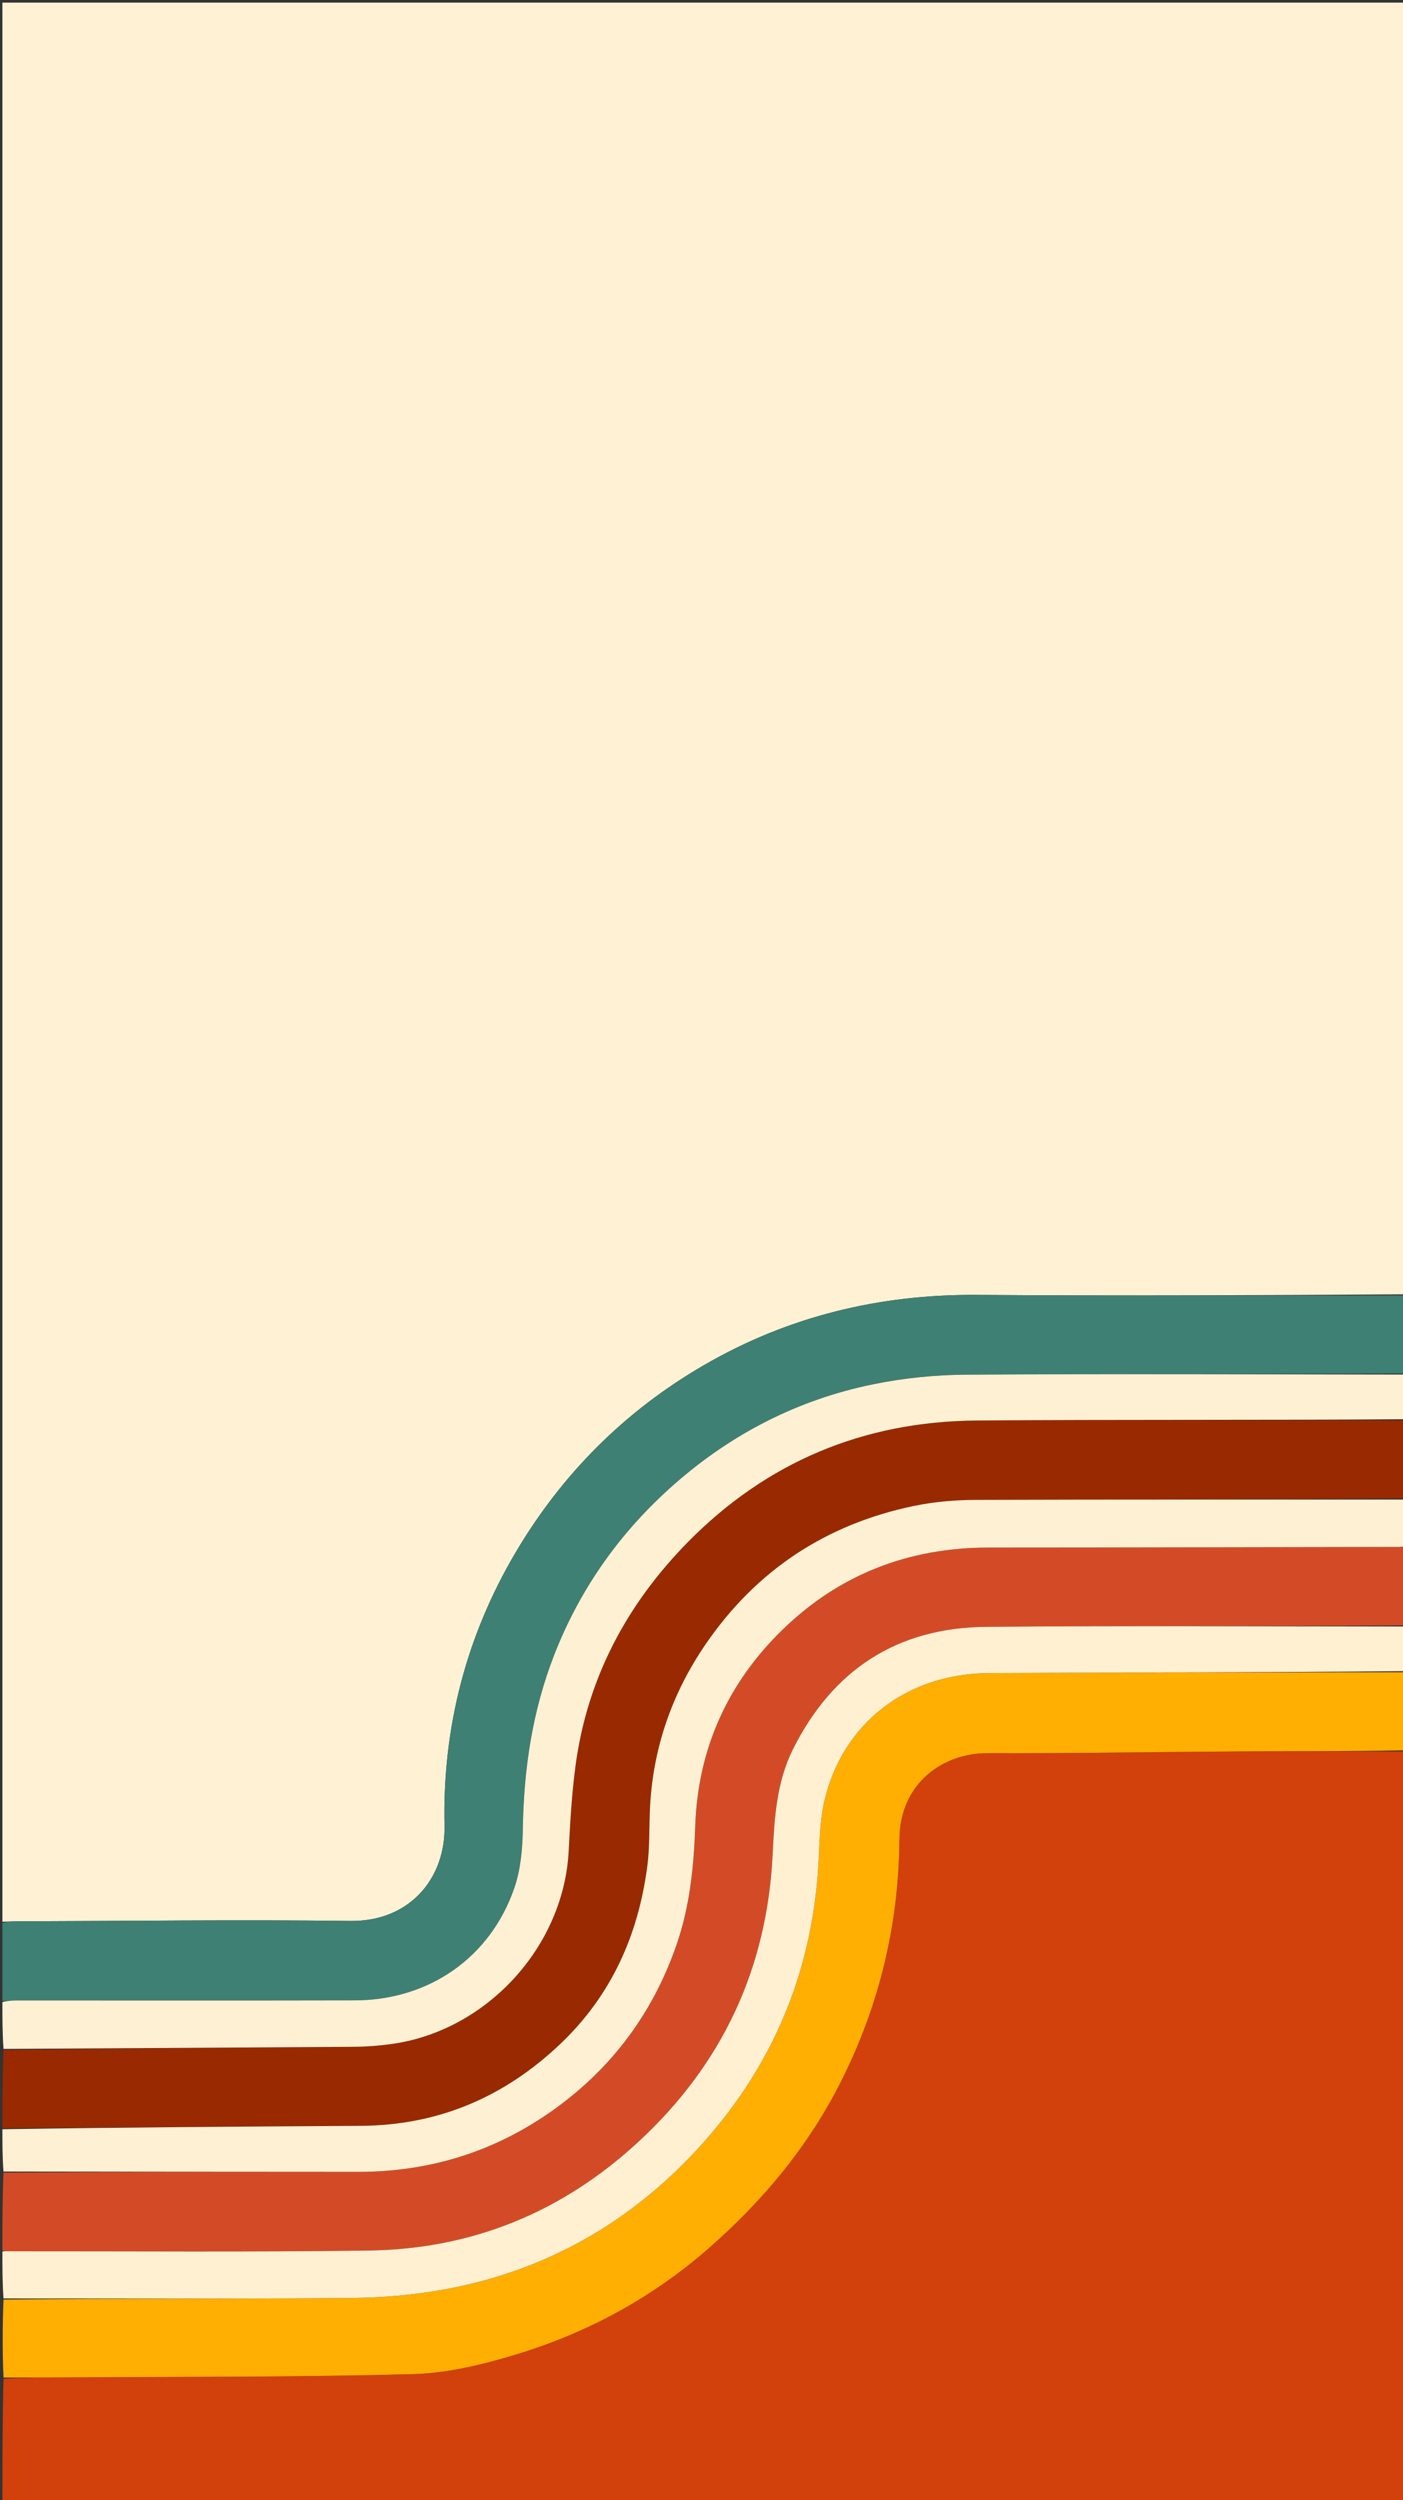 <svg version="1.1" id="Layer_1" xmlns="http://www.w3.org/2000/svg" xmlns:xlink="http://www.w3.org/1999/xlink" x="0px" y="0px"
	 width="100%" viewBox="0 0 585 1042" enable-background="new 0 0 585 1042" xml:space="preserve">
<rect x="0" y="0" width="585" height="1042" fill="#333333" stroke="none"/>
<path fill="#FFF2D4" opacity="1" stroke="none" 
	d="
M1,801 
	C1,534.392 1,267.783 1,1.087 
	C195.899,1.087 390.798,1.087 586,1.087 
	C586,180.36 586,359.72 585.536,539.471 
	C525.909,539.851 466.744,540.164 407.585,539.716 
	C366.818,539.408 328.746,548.56 293.455,569.034 
	C260.501,588.153 234.375,614.31 215.044,646.979 
	C194.295,682.046 184.456,720.307 185.347,761.013 
	C185.816,782.481 171.198,800.978 145.97,800.651 
	C99.65,800.05 53.315,800.679 6.986,800.807 
	C4.99,800.812 2.995,800.933 1,801 
z"/>
<path fill="#D2400B" opacity="1" stroke="none" 
	d="
M586,730 
	C586,834.285 586,938.571 586,1042.928 
	C391,1042.928 196,1042.928 1,1042.928 
	C1,1025.92 1,1008.928 1.468,991.434 
	C10.6,990.924 19.265,990.959 27.929,990.901 
	C76.048,990.581 124.184,990.854 172.276,989.532 
	C186.795,989.134 201.562,985.504 215.567,981.232 
	C244.897,972.284 271.542,957.914 294.857,937.656 
	C318.044,917.507 337.296,894.391 351.086,866.744 
	C366.852,835.133 374.732,801.852 375.032,766.526 
	C375.233,742.923 393.58,730.661 411.647,730.721 
	C447.769,730.84 483.893,730.174 520.016,729.97 
	C542.01,729.846 564.005,729.981 586,730 
z"/>
<path fill="#3E8073" opacity="1" stroke="none" 
	d="
M1,801.469 
	C2.995,800.933 4.99,800.812 6.986,800.807 
	C53.315,800.679 99.65,800.05 145.97,800.651 
	C171.198,800.978 185.816,782.481 185.347,761.013 
	C184.456,720.307 194.295,682.046 215.044,646.979 
	C234.375,614.31 260.501,588.153 293.455,569.034 
	C328.746,548.56 366.818,539.408 407.585,539.716 
	C466.744,540.164 525.909,539.851 585.536,539.931 
	C586,550.688 586,561.375 585.537,572.449 
	C524.261,572.825 463.445,572.587 402.634,572.983 
	C389.726,573.067 376.618,574.414 363.975,577.001 
	C332.725,583.394 305.069,597.588 281.102,618.688 
	C258.754,638.364 241.934,661.965 231.081,689.799 
	C221.941,713.238 218.375,737.561 218,762.6 
	C217.876,770.813 217.072,779.439 214.398,787.115 
	C204.314,816.056 178.754,833.689 147.939,833.763 
	C100.954,833.875 53.968,833.792 6.983,833.804 
	C4.989,833.804 2.994,833.932 1,834 
	C1,823.312 1,812.625 1,801.469 
z"/>
<path fill="#FFAE02" opacity="1" stroke="none" 
	d="
M586,729.531 
	C564.005,729.981 542.01,729.846 520.016,729.97 
	C483.893,730.174 447.769,730.84 411.647,730.721 
	C393.58,730.661 375.233,742.923 375.032,766.526 
	C374.732,801.852 366.852,835.133 351.086,866.744 
	C337.296,894.391 318.044,917.507 294.857,937.656 
	C271.542,957.914 244.897,972.284 215.567,981.232 
	C201.562,985.504 186.795,989.134 172.276,989.532 
	C124.184,990.854 76.048,990.581 27.929,990.901 
	C19.265,990.959 10.6,990.924 1.468,990.966 
	C1,980.312 1,969.625 1.468,958.453 
	C49.937,957.967 97.939,958.21 145.935,957.8 
	C159.027,957.689 172.28,956.598 185.151,954.259 
	C226.977,946.661 262.291,926.775 291.06,895.475 
	C321.589,862.26 338.362,823.118 341.186,778.025 
	C341.757,768.904 341.667,759.562 343.707,750.745 
	C351.226,718.262 378.097,697.505 412.503,697.334 
	C470.334,697.045 528.167,697.094 586,697 
	C586,707.688 586,718.375 586,729.531 
z"/>
<path fill="#992901" opacity="1" stroke="none" 
	d="
M1,887 
	C1,876.312 1,865.625 1.468,854.45 
	C50.576,853.692 99.216,853.452 147.854,853.102 
	C152.982,853.066 158.143,852.65 163.225,851.951 
	C202.957,846.481 235.054,811.386 237.116,771.569 
	C237.734,759.64 238.398,747.667 239.989,735.842 
	C244.88,699.489 261.33,668.658 286.837,642.734 
	C319.796,609.236 360.258,592.442 407.097,592.076 
	C466.728,591.611 526.365,591.987 586,592 
	C586,602.688 586,613.375 585.532,624.549 
	C525.595,625.038 466.127,624.939 406.66,625.155 
	C398.064,625.186 389.311,625.954 380.908,627.707 
	C344.467,635.309 315.395,654.448 294.299,685.197 
	C280.002,706.035 272.04,729.158 270.98,754.526 
	C270.653,762.344 270.905,770.238 269.886,777.964 
	C266.122,806.482 254.969,831.531 233.893,851.663 
	C210.536,873.974 182.887,885.85 150.416,886.049 
	C100.61,886.354 50.805,886.682 1,887 
z"/>
<path fill="#D34B26" opacity="1" stroke="none" 
	d="
M586,645 
	C586,655.688 586,666.375 585.536,677.459 
	C527.101,677.885 469.126,677.567 411.159,678.07 
	C374.162,678.392 347.284,695.865 330.677,728.993 
	C323.765,742.781 322.901,757.718 322.178,772.73 
	C319.88,820.423 301.161,860.473 266.032,892.858 
	C234.336,922.077 196.836,937.416 153.876,938.023 
	C103.911,938.728 53.929,938.296 3.954,938.34 
	C2.97,938.34 1.985,938.118 1,938 
	C1,927.312 1,916.625 1.462,905.557 
	C51.065,905.189 100.206,905.174 149.347,905.223 
	C179.405,905.252 206.733,896.664 231.13,879.139 
	C255.345,861.745 272.294,838.84 282.073,810.644 
	C287.648,794.569 289.309,777.915 289.891,761.036 
	C290.999,728.907 303.43,701.475 326.302,679.24 
	C350.016,656.187 378.92,645.035 412.118,645.029 
	C468.254,645.019 524.39,644.85 580.526,644.763 
	C582.35,644.76 584.175,644.917 586,645 
z"/>
<path fill="#FEF1D3" opacity="1" stroke="none" 
	d="
M586,591.532 
	C526.365,591.987 466.728,591.611 407.097,592.076 
	C360.258,592.442 319.796,609.236 286.837,642.734 
	C261.33,668.658 244.88,699.489 239.989,735.842 
	C238.398,747.667 237.734,759.64 237.116,771.569 
	C235.054,811.386 202.957,846.481 163.225,851.951 
	C158.143,852.65 152.982,853.066 147.854,853.102 
	C99.216,853.452 50.576,853.692 1.468,853.982 
	C1,847.646 1,841.291 1,834.468 
	C2.994,833.932 4.989,833.804 6.983,833.804 
	C53.968,833.792 100.954,833.875 147.939,833.763 
	C178.754,833.689 204.314,816.056 214.398,787.115 
	C217.072,779.439 217.876,770.813 218,762.6 
	C218.375,737.561 221.941,713.238 231.081,689.799 
	C241.934,661.965 258.754,638.364 281.102,618.688 
	C305.069,597.588 332.725,583.394 363.975,577.001 
	C376.618,574.414 389.726,573.067 402.634,572.983 
	C463.445,572.587 524.261,572.825 585.537,572.918 
	C586,579.021 586,585.042 586,591.532 
z"/>
<path fill="#FEF0D2" opacity="1" stroke="none" 
	d="
M586,644.532 
	C584.175,644.917 582.35,644.76 580.526,644.763 
	C524.39,644.85 468.254,645.019 412.118,645.029 
	C378.92,645.035 350.016,656.187 326.302,679.24 
	C303.43,701.475 290.999,728.907 289.891,761.036 
	C289.309,777.915 287.648,794.569 282.073,810.644 
	C272.294,838.84 255.345,861.745 231.13,879.139 
	C206.733,896.664 179.405,905.252 149.347,905.223 
	C100.206,905.174 51.065,905.189 1.462,905.089 
	C1,899.312 1,893.624 1,887.468 
	C50.805,886.682 100.61,886.354 150.416,886.049 
	C182.887,885.85 210.536,873.974 233.893,851.663 
	C254.969,831.531 266.122,806.482 269.886,777.964 
	C270.905,770.238 270.653,762.344 270.98,754.526 
	C272.04,729.158 280.002,706.035 294.299,685.197 
	C315.395,654.448 344.467,635.309 380.908,627.707 
	C389.311,625.954 398.064,625.186 406.66,625.155 
	C466.127,624.939 525.595,625.038 585.532,625.018 
	C586,631.354 586,637.709 586,644.532 
z"/>
<path fill="#FFF0D2" opacity="1" stroke="none" 
	d="
M1,938.468 
	C1.985,938.118 2.97,938.34 3.954,938.34 
	C53.929,938.296 103.911,938.728 153.876,938.023 
	C196.836,937.416 234.336,922.077 266.032,892.858 
	C301.161,860.473 319.88,820.423 322.178,772.73 
	C322.901,757.718 323.765,742.781 330.677,728.993 
	C347.284,695.865 374.162,678.392 411.159,678.07 
	C469.126,677.567 527.101,677.885 585.536,677.928 
	C586,684.021 586,690.042 586,696.532 
	C528.167,697.094 470.334,697.045 412.503,697.334 
	C378.097,697.505 351.226,718.262 343.707,750.745 
	C341.667,759.562 341.757,768.904 341.186,778.025 
	C338.362,823.118 321.589,862.26 291.06,895.475 
	C262.291,926.775 226.977,946.661 185.151,954.259 
	C172.28,956.598 159.027,957.689 145.935,957.8 
	C97.939,958.21 49.937,957.967 1.468,957.985 
	C1,951.646 1,945.291 1,938.468 
z"/>
</svg>